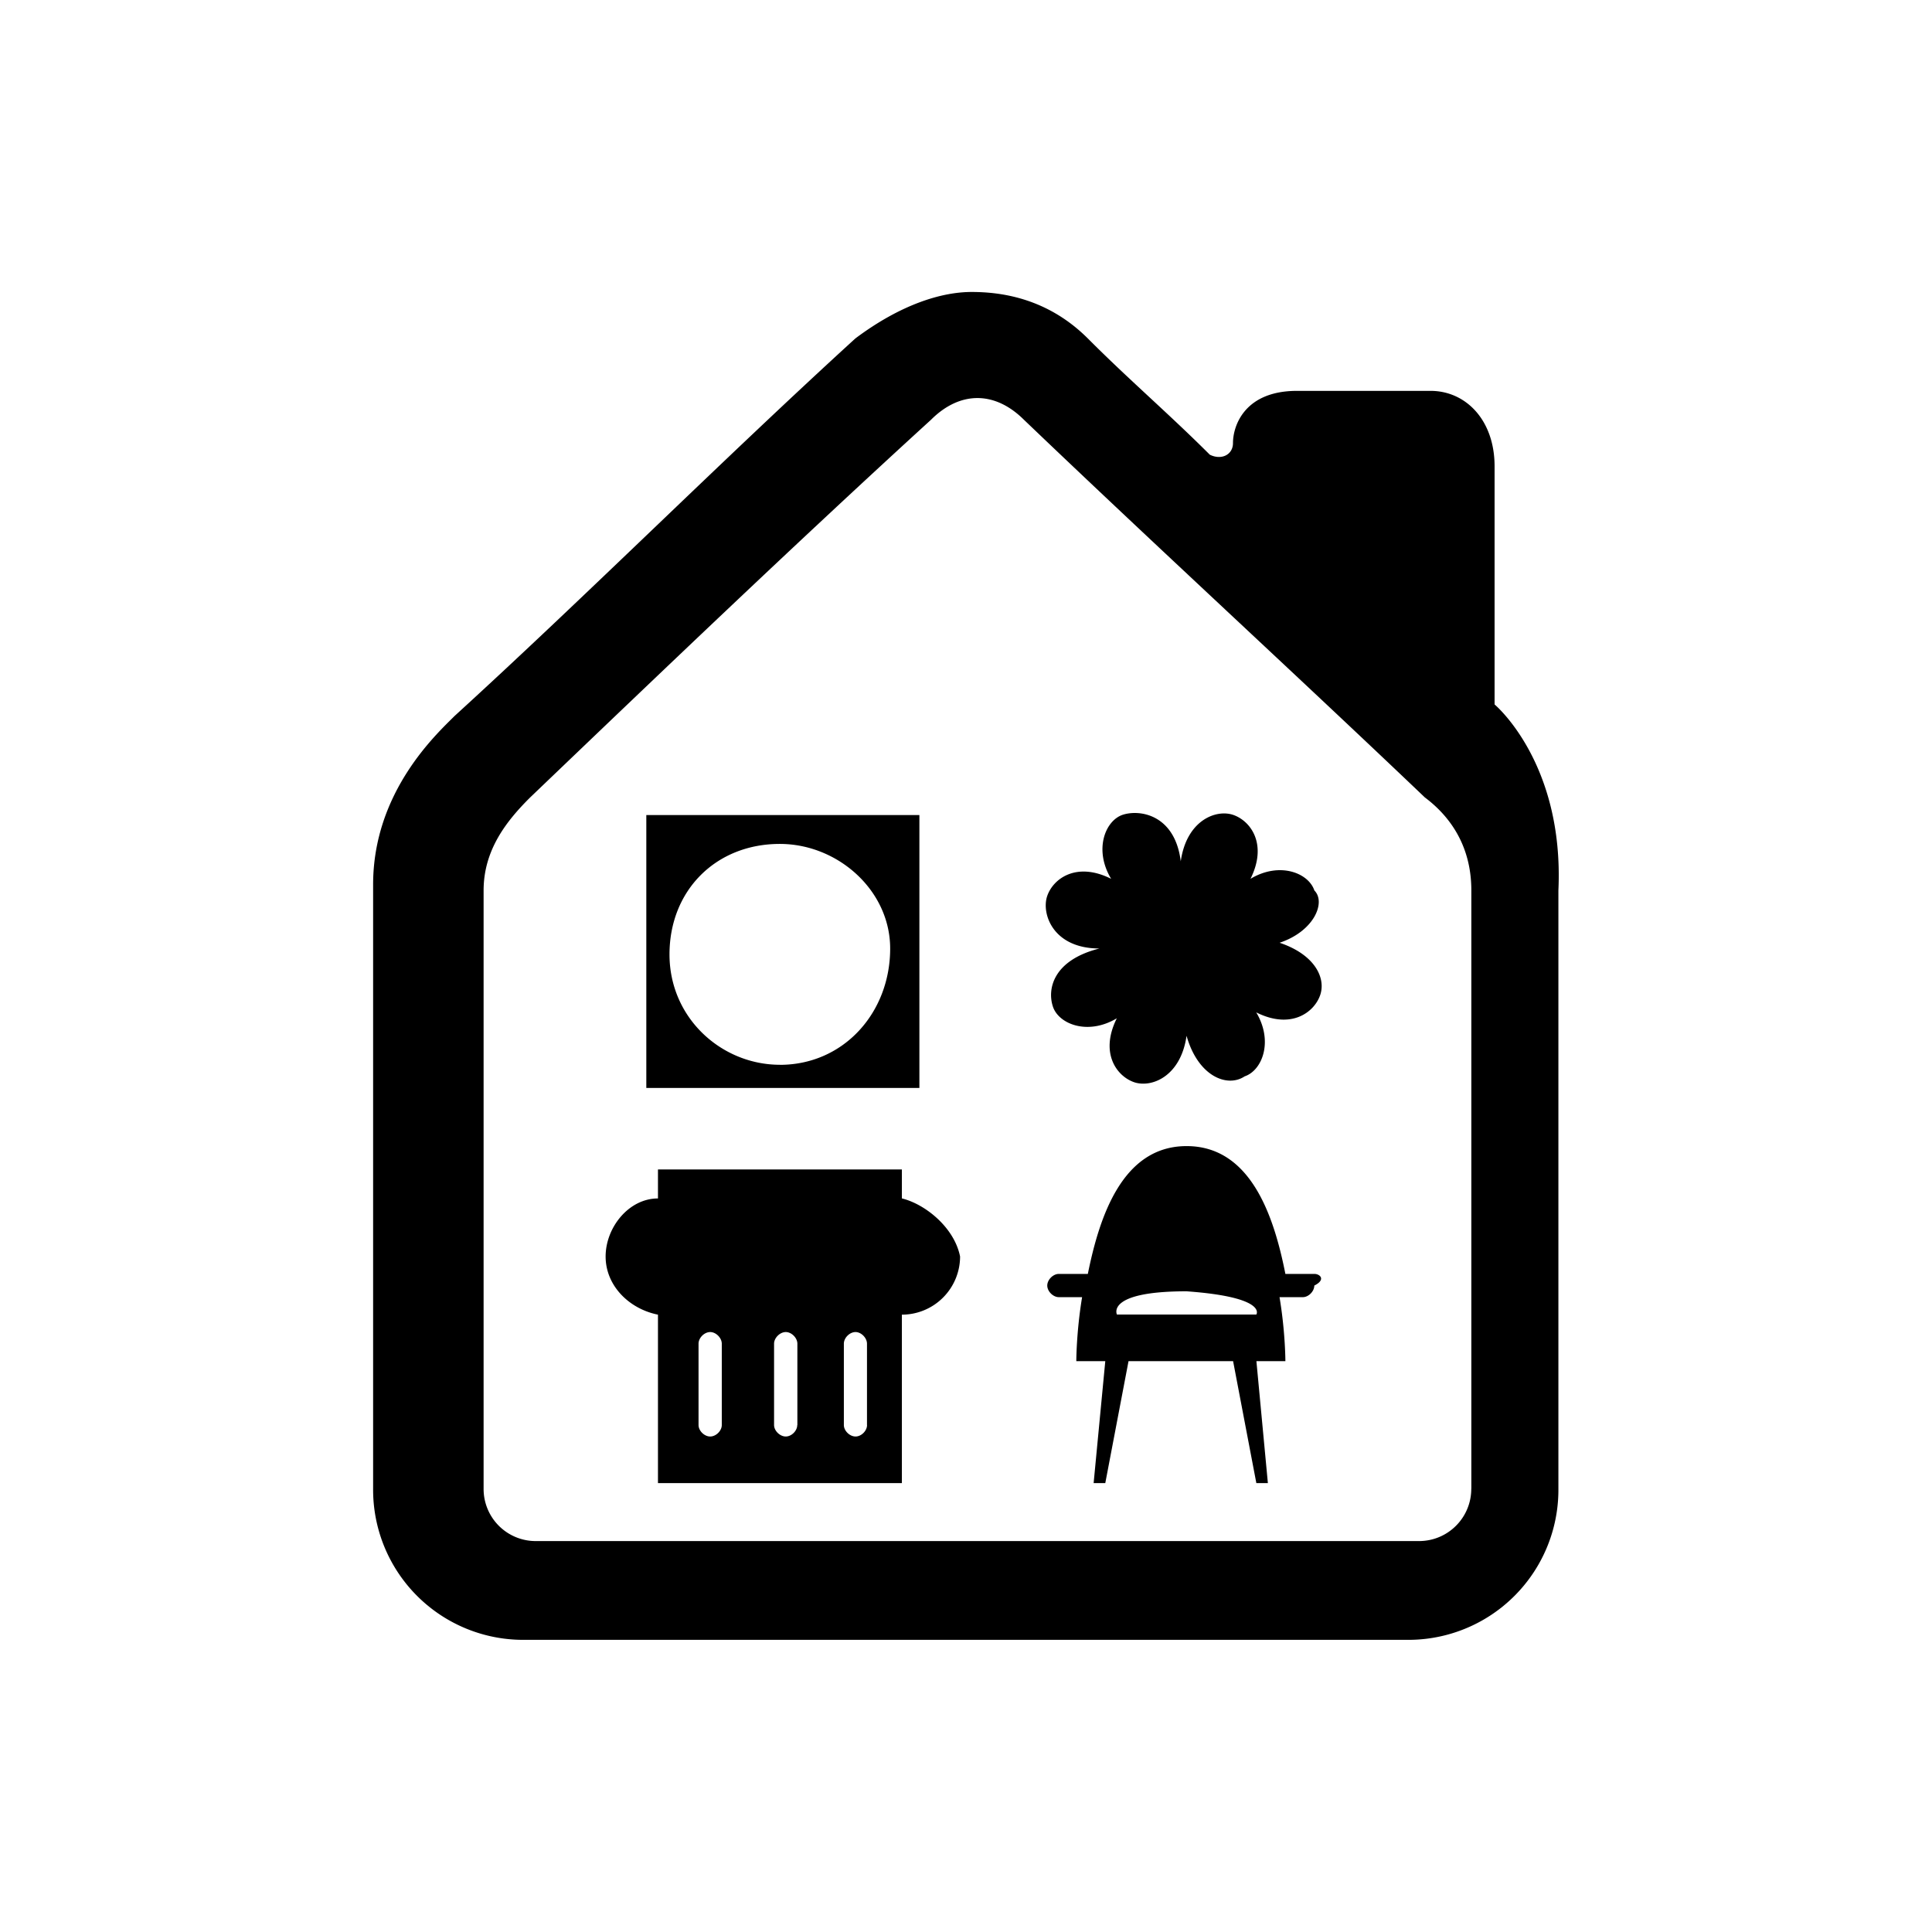 <svg width="32" height="32" xmlns="http://www.w3.org/2000/svg"><g fill-rule="evenodd"><path d="M24.755 11.67V7.724c0-.77-.48-1.25-1.06-1.25h-2.213c-.866 0-1.06.576-1.06.865 0 .192-.19.288-.384.192-.674-.674-1.348-1.25-2.02-1.925-.675-.674-1.445-.77-1.926-.77-.48 0-1.155.193-1.925.77-2.213 2.02-4.426 4.234-6.64 6.255-.288.29-1.347 1.25-1.347 2.79v10.01a2.486 2.486 0 0 0 2.502 2.5H23.31a2.485 2.485 0 0 0 2.502-2.5v-9.913c.097-2.118-1.057-3.08-1.057-3.08m-.386 12.99c0 .48-.386.867-.867.867H8.876a.863.863 0 0 1-.866-.866v-9.91c0-.675.384-1.156.77-1.54 2.213-2.118 4.426-4.235 6.64-6.256.48-.48 1.058-.48 1.54 0 2.213 2.117 4.522 4.234 6.64 6.255.385.288.77.77.77 1.54v9.91"/><path d="M10.705 18.02h4.523V13.5h-4.523v4.523zm2.212-.384c-.962 0-1.828-.77-1.828-1.828 0-1.06.768-1.83 1.827-1.83.962 0 1.828.77 1.828 1.733 0 1.06-.768 1.926-1.828 1.926zM21.194 15.615c.576-.192.77-.673.576-.866-.096-.29-.576-.482-1.058-.193.288-.578 0-.963-.29-1.06-.288-.095-.77.097-.865.77-.096-.77-.674-.865-.963-.77-.288.097-.48.578-.19 1.06-.578-.29-.964 0-1.06.288-.097.29.096.866.866.866-.77.194-.867.675-.77.964.096.288.576.48 1.058.192-.288.578 0 .962.29 1.06.288.095.77-.098.865-.77.19.672.674.864.962.672.29-.097.48-.577.192-1.06.577.29.962 0 1.06-.288.097-.287-.096-.672-.673-.865M21.77 21.1h-.48c-.19-.962-.576-2.117-1.636-2.117-1.058 0-1.442 1.155-1.636 2.117h-.48c-.097 0-.192.098-.192.193s.096.192.192.192h.385c-.096.577-.096 1.06-.096 1.06h.48l-.193 2.02h.193l.385-2.02h1.732l.385 2.02H21l-.19-2.02h.48s0-.482-.097-1.06h.386c.095 0 .19-.097.19-.192.194-.096.098-.193 0-.193m-.96.673H18.5s-.193-.385 1.153-.385c1.348.097 1.156.385 1.156.385M14.938 19.85v-.48h-4.04v.48c-.483 0-.867.48-.867.962 0 .48.385.866.867.963v2.79h4.04v-2.79a.965.965 0 0 0 .964-.963c-.096-.482-.577-.867-.962-.962zm-2.983 3.753c0 .096-.096.19-.192.19-.097 0-.193-.095-.193-.19v-1.347c0-.097.096-.193.193-.193.096 0 .192.097.192.193v1.347zm1.25 0c0 .096-.095.19-.19.19-.097 0-.194-.095-.194-.19v-1.347c0-.097.098-.193.194-.193s.192.097.192.193v1.347zm1.156 0c0 .096-.095.19-.19.19-.098 0-.194-.095-.194-.19v-1.347c0-.097.096-.193.193-.193.095 0 .19.097.19.193v1.347z"/></g></svg>
